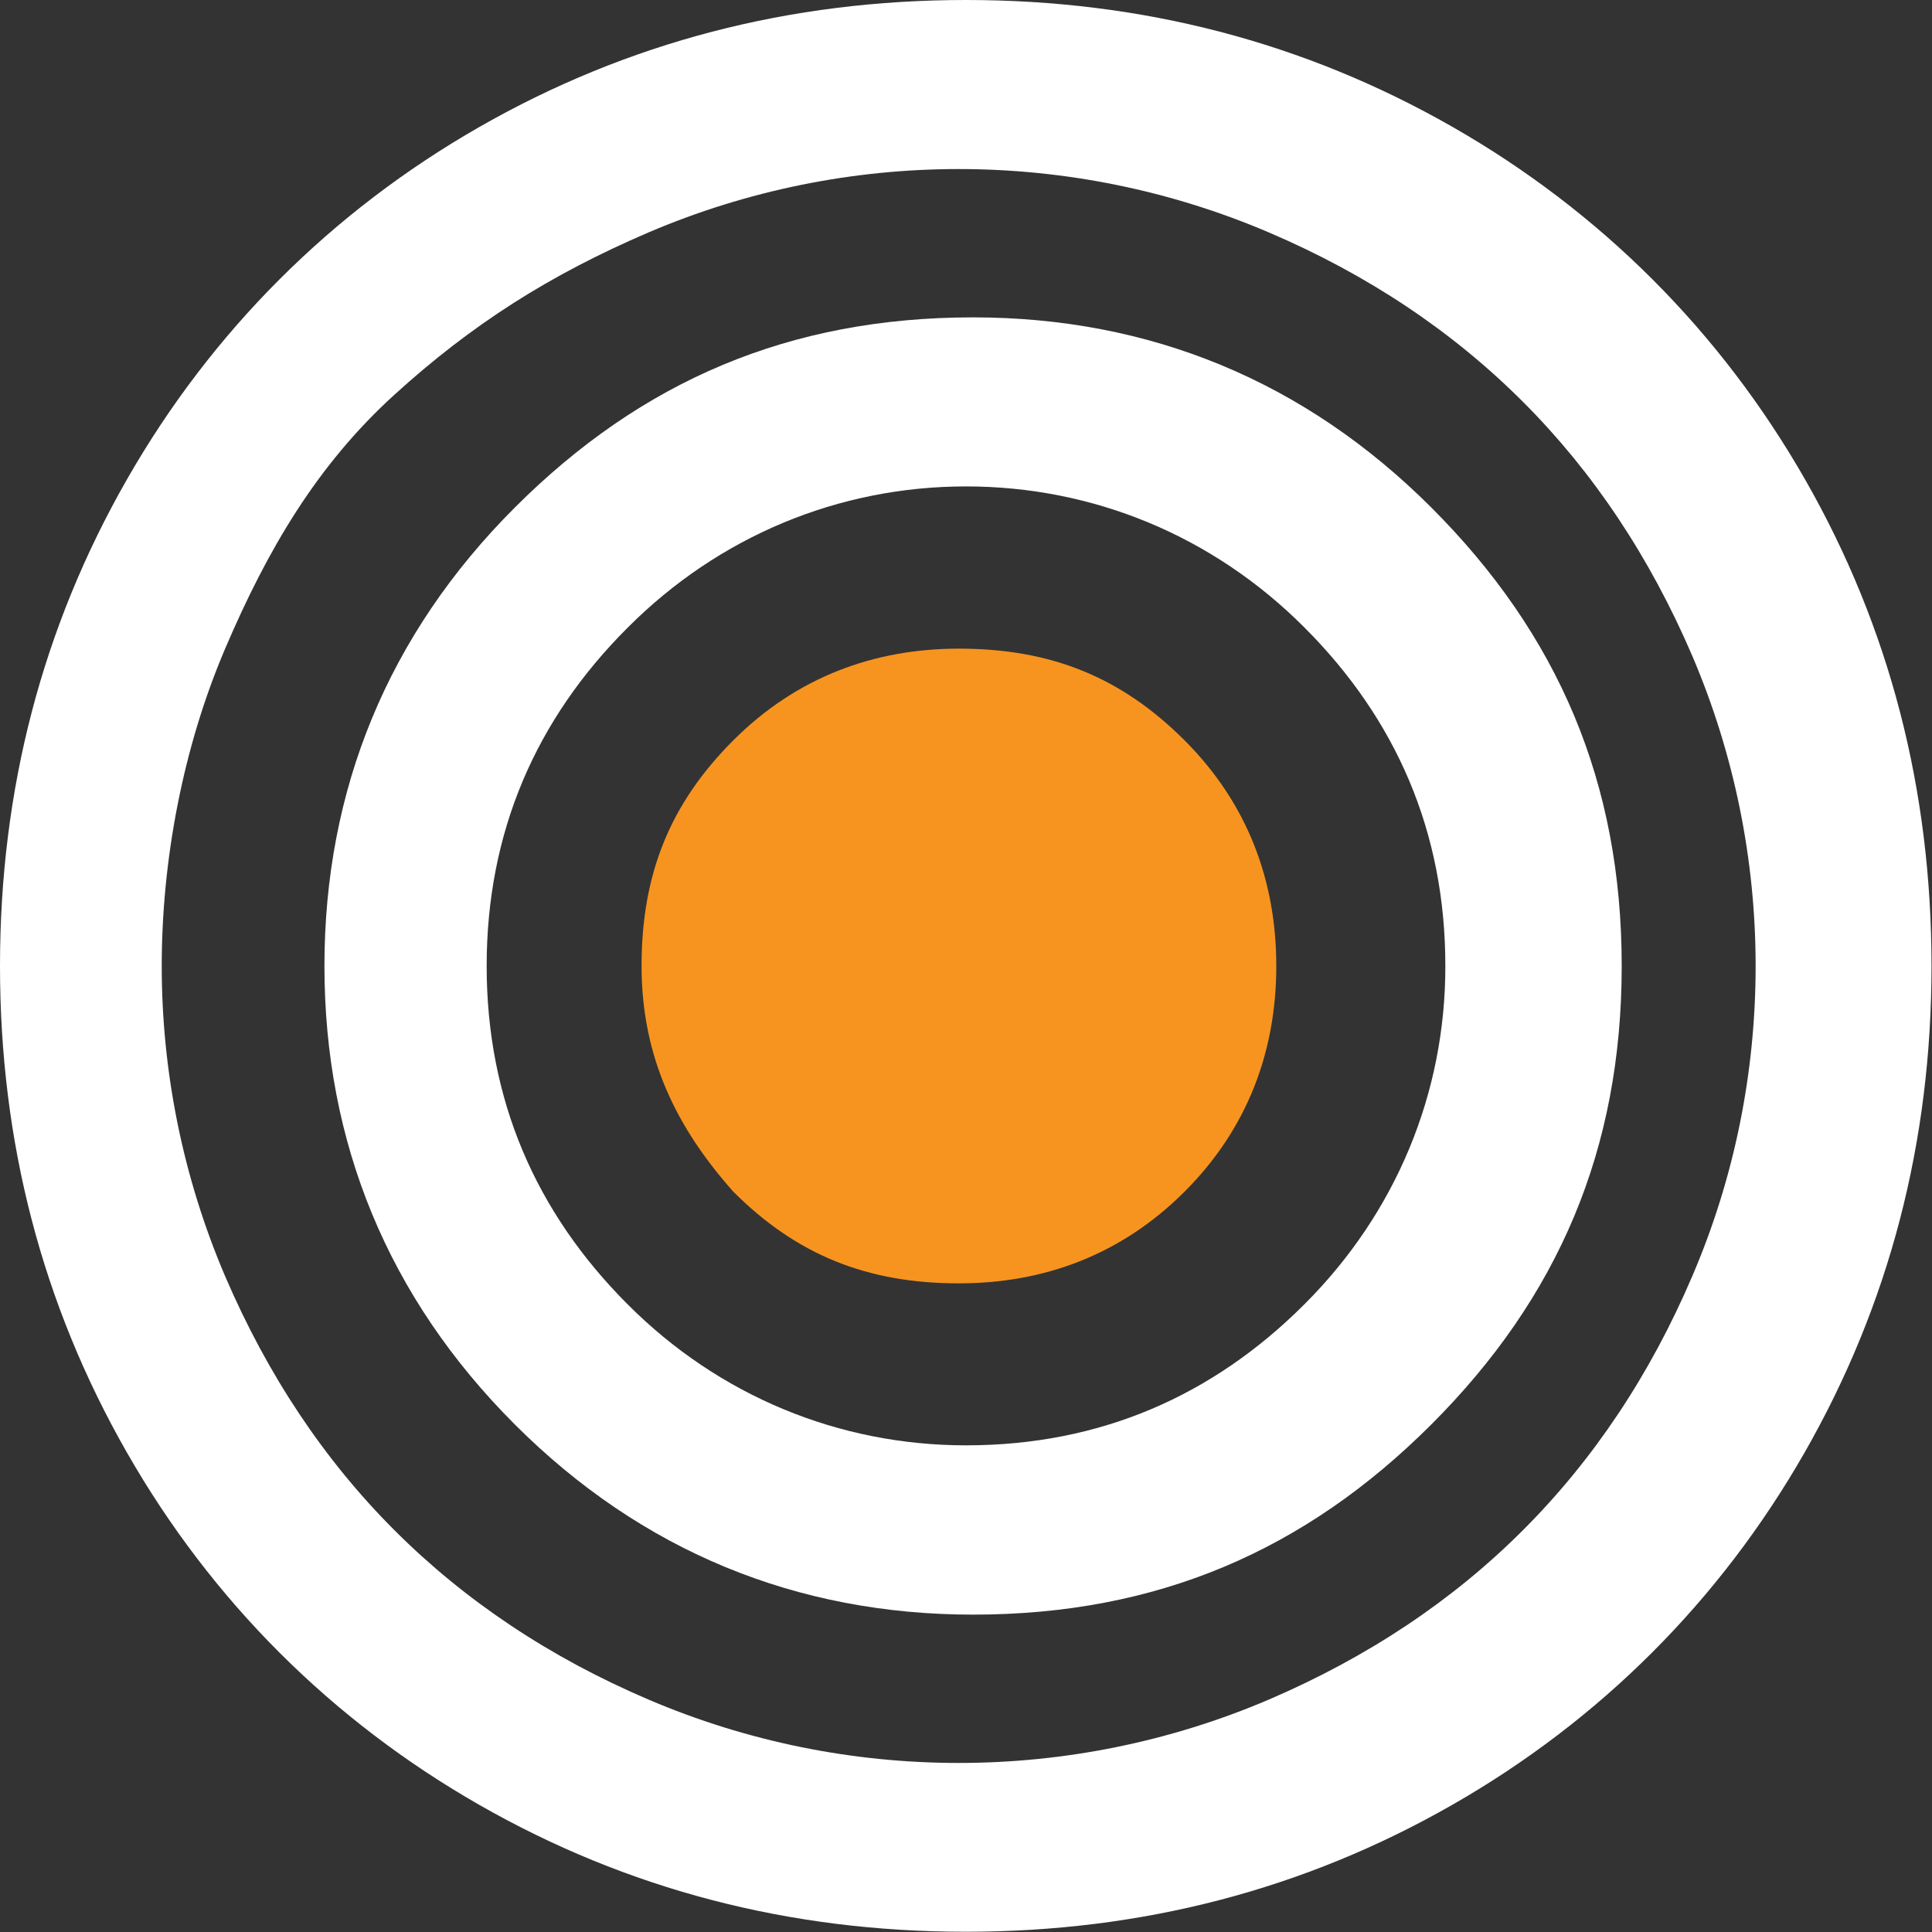 <?xml version="1.0" encoding="utf-8"?>
<!-- Generator: Adobe Illustrator 17.1.0, SVG Export Plug-In . SVG Version: 6.00 Build 0)  -->
<!DOCTYPE svg PUBLIC "-//W3C//DTD SVG 1.1//EN" "http://www.w3.org/Graphics/SVG/1.1/DTD/svg11.dtd">
<svg version="1.1" id="Layer_1" xmlns="http://www.w3.org/2000/svg" xmlns:xlink="http://www.w3.org/1999/xlink" x="0px" y="0px"
	 viewBox="216 2.3 792 792" enable-background="new 216 2.3 792 792" xml:space="preserve">
<rect x="216" y="2.3" width="792" height="792" fill="#333333" stroke="none"/>
<g id="icomoon-ignore">
	<line fill="none" stroke="#449FDB" x1="216" y1="-64.2" x2="216" y2="-64.2"/>
</g>
<path fill="#FFFFFF" d="M956,198.9C921.3,138.2,872.1,89,811.4,54.3c-60.7-34.7-127.2-52-199.4-52s-138.7,17.3-199.4,52
	C351.9,89,302.7,138.2,268,198.9c-34.7,60.7-52,127.2-52,199.4s17.3,138.7,52,199.4c34.7,60.7,83.8,109.8,144.5,144.5
	c60.7,34.7,127.2,52,199.4,52s138.7-17.3,199.4-52c60.7-34.7,109.8-83.8,144.5-144.5c34.7-60.7,52-127.2,52-199.4
	S990.7,259.6,956,198.9z M909.7,525.5c-17.3,40.5-40.5,75.2-69.4,104.1c-28.9,28.9-63.6,52-104.1,69.4c-40.5,17.3-83.8,26-127.2,26
	s-86.7-8.7-127.2-26c-40.5-17.3-75.2-40.5-104.1-69.4c-28.9-28.9-52-63.6-69.4-104.1c-17.3-40.5-26-83.8-26-127.2s8.7-89.6,26-130.1
	s37.6-75.2,69.4-104.1c31.8-28.9,63.6-49.1,104.1-66.5c40.5-17.3,83.8-26,127.2-26s86.7,8.7,127.2,26
	c40.5,17.3,75.2,40.5,104.1,69.4c28.9,28.9,52,63.6,69.4,104.1c17.3,40.5,26,83.8,26,127.2S927.1,485,909.7,525.5z"/>
<path fill="#FFFFFF" d="M614.9,132.4c-75.2,0-135.9,26-187.9,78c-52,52-78,115.6-78,187.9s26,135.9,78,187.9
	c52,52,115.6,78,187.9,78c75.2,0,135.9-26,187.9-78c52-52,78-112.7,78-187.9s-26-135.9-78-187.9S687.2,132.4,614.9,132.4z
	 M750.7,537c-37.6,37.6-83.8,57.8-138.7,57.8c-52,0-101.2-20.2-138.7-57.8c-37.6-37.6-57.8-83.8-57.8-138.7s20.2-101.2,57.8-138.7
	C510.8,222,560,201.7,612,201.7c52,0,101.2,20.2,138.7,57.8c37.6,37.6,57.8,83.8,57.8,138.7C808.6,450.3,788.3,499.5,750.7,537z"/>
<path fill="#F7941F" d="M609.1,268.2c-34.7,0-66.5,11.6-92.5,37.6c-26,26-37.6,54.9-37.6,92.5c0,37.6,14.5,66.5,37.6,92.5
	c26,26,54.9,37.6,92.5,37.6c34.7,0,66.5-11.6,92.5-37.6c26-26,37.6-57.8,37.6-92.5c0-34.7-11.6-66.5-37.6-92.5
	C675.6,279.8,646.7,268.2,609.1,268.2z"/>
</svg>
